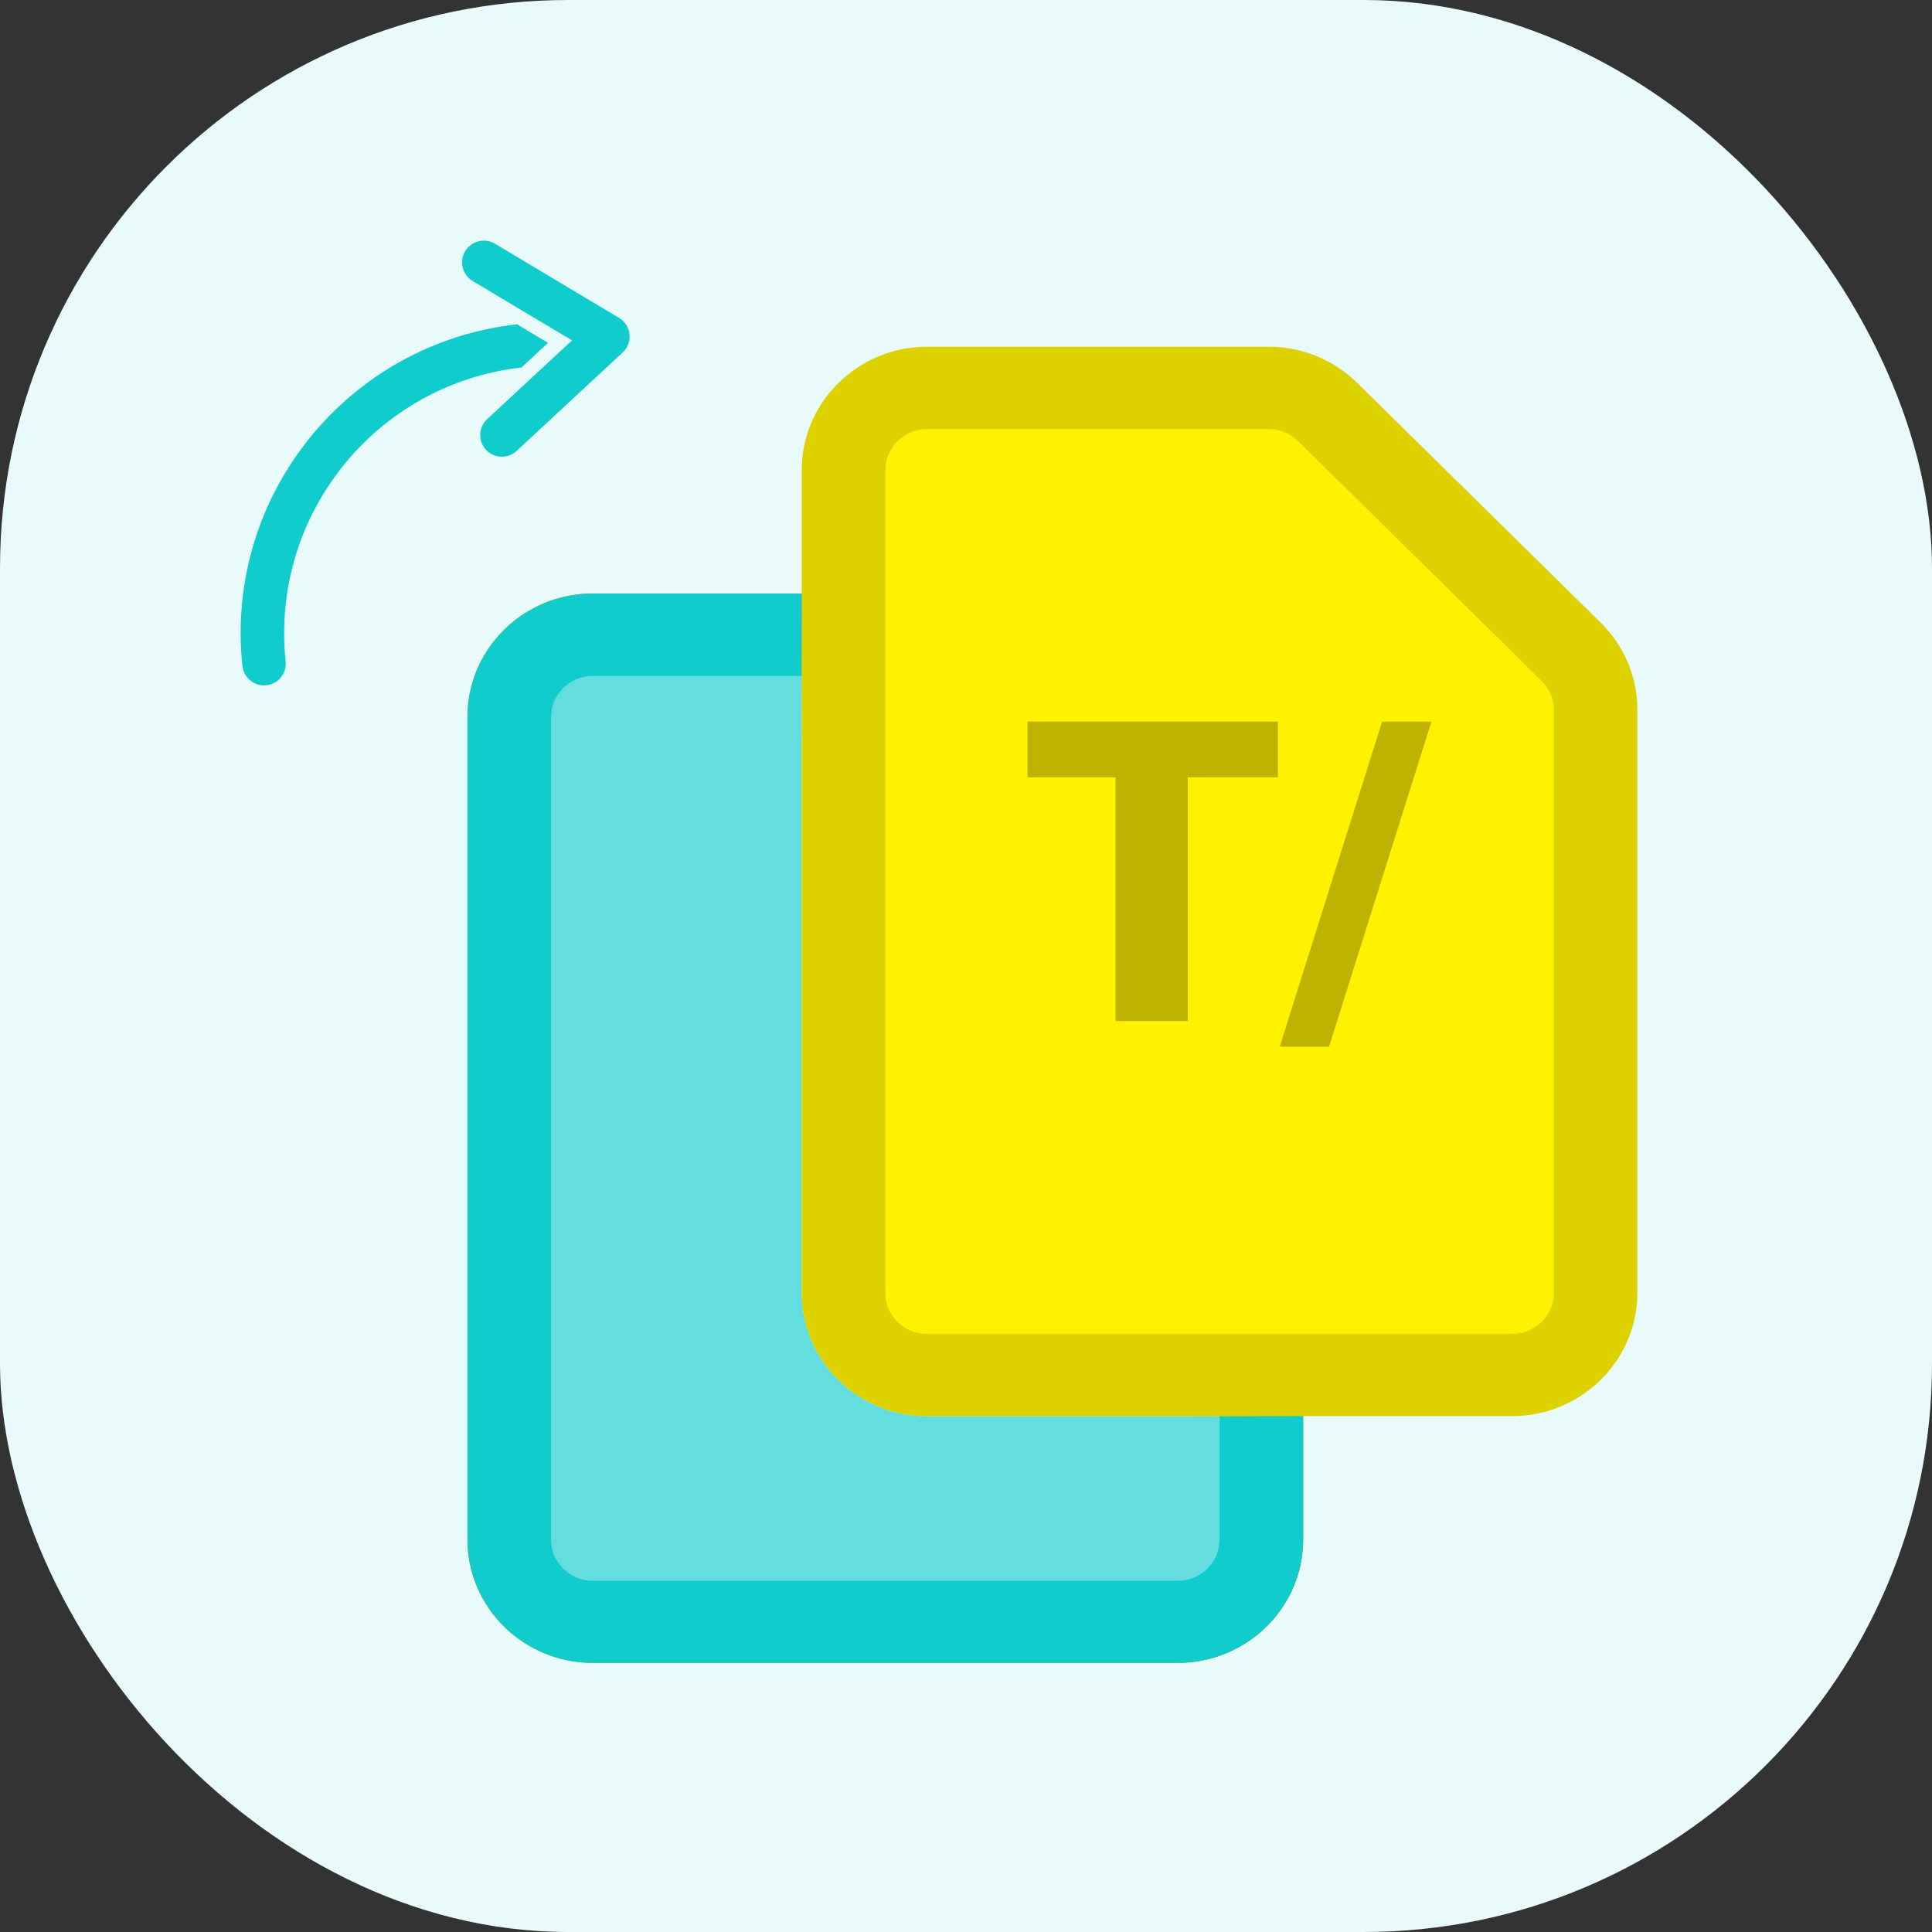 <svg width="34" height="34" viewBox="0 0 34 34" fill="none" xmlns="http://www.w3.org/2000/svg">
<rect x="0" y="0" width="34" height="34" fill="#333333" stroke="none"/>
<rect width="34" height="34" rx="10" fill="#E8FAFA"/>
<g clip-path="url(#clip0_815_1390)">
<path d="M10.433 10.444H14.109V8.274C14.109 7.076 15.099 6.102 16.315 6.102L22.324 6.102C22.913 6.102 23.467 6.328 23.884 6.738L28.169 10.957C28.585 11.367 28.815 11.912 28.815 12.492V22.75C28.815 23.947 27.826 24.921 26.609 24.921H22.933V27.093C22.933 28.29 21.943 29.263 20.727 29.263H10.433C9.216 29.263 8.227 28.29 8.227 27.093V12.616C8.227 11.418 9.216 10.444 10.433 10.444Z" fill="#DDD100"/>
<path d="M27.345 22.751V12.494C27.345 12.304 27.266 12.117 27.129 11.982L22.844 7.763C22.707 7.628 22.517 7.551 22.324 7.551H16.315C15.909 7.551 15.58 7.876 15.58 8.275V22.751C15.58 23.151 15.909 23.475 16.315 23.475H26.609C27.015 23.475 27.345 23.151 27.345 22.751Z" fill="#FFF200"/>
<path d="M9.697 27.095C9.697 27.494 10.027 27.819 10.433 27.819H20.727C21.133 27.819 21.462 27.495 21.462 27.095V24.923H16.315C15.099 24.923 14.109 23.95 14.109 22.752V11.895H10.433C10.027 11.895 9.697 12.219 9.697 12.618V27.095Z" fill="#FFF200"/>
<path d="M10.433 10.445L14.109 10.445L14.079 24.952L22.933 24.922L22.933 27.094C22.933 28.291 21.943 29.264 20.727 29.264H10.433C9.216 29.264 8.227 28.291 8.227 27.094V12.617C8.227 11.419 9.216 10.445 10.433 10.445Z" fill="#BDB300"/>
<path d="M9.697 27.095C9.697 27.494 10.027 27.819 10.433 27.819H20.727C21.133 27.819 21.462 27.495 21.462 27.095V24.923H16.315C15.099 24.923 14.109 23.95 14.109 22.752V11.895H10.433C10.027 11.895 9.697 12.219 9.697 12.618V27.095Z" fill="#FFF200"/>
<path d="M9.697 27.095C9.697 27.494 10.027 27.819 10.433 27.819H20.727C21.133 27.819 21.462 27.495 21.462 27.095V24.923H16.315C15.099 24.923 14.109 23.95 14.109 22.752V11.895H10.433C10.027 11.895 9.697 12.219 9.697 12.618V27.095Z" fill="#FFF200"/>
<path d="M10.433 10.445L14.109 10.445L14.079 24.952L22.933 24.922L22.933 27.094C22.933 28.291 21.943 29.264 20.727 29.264H10.433C9.216 29.264 8.227 28.291 8.227 27.094V12.617C8.227 11.419 9.216 10.445 10.433 10.445Z" fill="#11CCCC"/>
<path d="M9.697 27.095C9.697 27.494 10.027 27.819 10.433 27.819H20.727C21.133 27.819 21.462 27.495 21.462 27.095V24.923H16.315C15.099 24.923 14.109 23.95 14.109 22.752V11.895H10.433C10.027 11.895 9.697 12.219 9.697 12.618V27.095Z" fill="#64DDDE"/>
<path fill-rule="evenodd" clip-rule="evenodd" d="M10.959 6.202L9.092 7.935V7.936C8.937 8.079 8.696 8.07 8.553 7.916C8.409 7.761 8.419 7.52 8.572 7.377L10.067 5.99L8.317 4.945C8.2 4.875 8.13 4.748 8.131 4.611C8.134 4.475 8.208 4.35 8.327 4.284C8.446 4.217 8.592 4.217 8.709 4.288L10.895 5.595C10.999 5.657 11.066 5.763 11.078 5.882C11.091 6.002 11.048 6.12 10.959 6.202ZM5.027 11.64C4.756 9.068 6.608 6.76 9.177 6.467L9.644 6.034L9.099 5.707C6.109 6.042 3.948 8.728 4.266 11.72C4.289 11.929 4.477 12.082 4.687 12.059C4.896 12.038 5.049 11.85 5.027 11.64Z" fill="#11CCCC"/>
<path d="M20.903 12.699V17.969H19.632V12.699H20.903ZM22.488 12.699V13.68H18.084V12.699H22.488ZM25.191 12.699L23.389 18.421H22.52L24.323 12.699H25.191Z" fill="#BDB300"/>
</g>
<defs>
<clipPath id="clip0_815_1390">
<rect width="26" height="26" fill="white" transform="translate(3.412 3.633)"/>
</clipPath>
</defs>
</svg>
